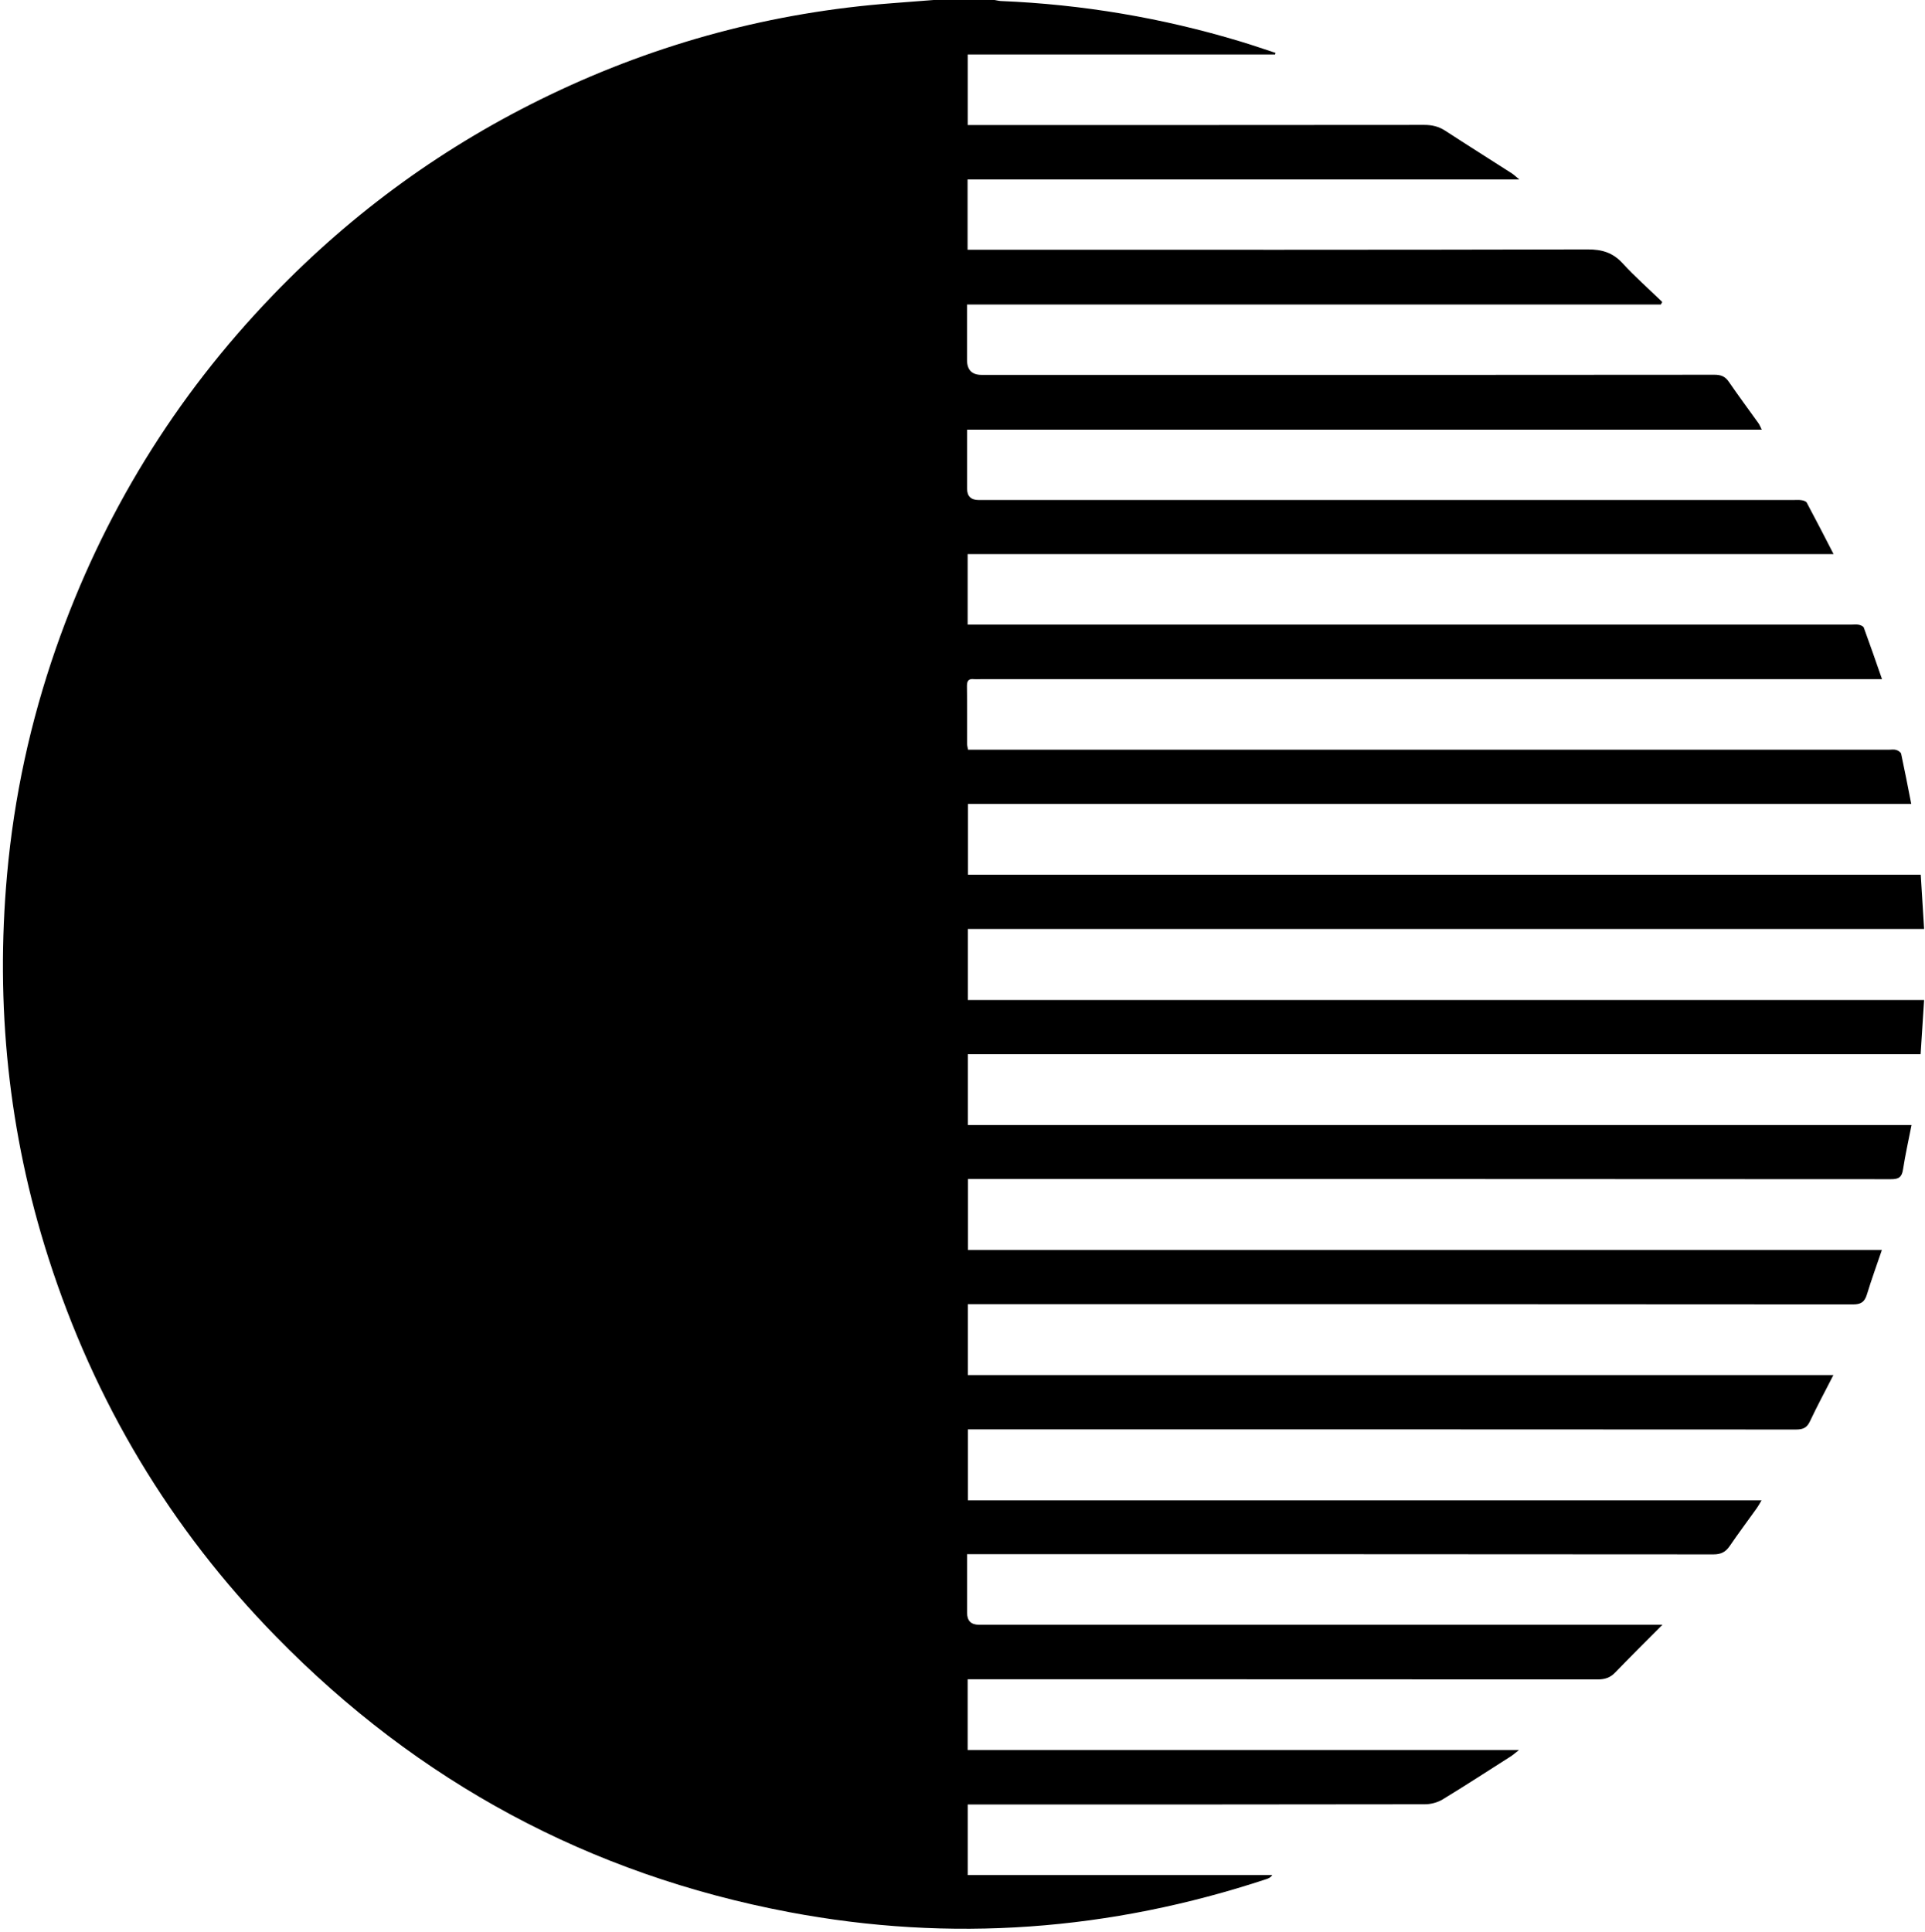 <?xml version="1.0" encoding="UTF-8"?>
<svg id="Warstwa_1" data-name="Warstwa 1" xmlns="http://www.w3.org/2000/svg" viewBox="0 0 280.32 281.28">
  <defs>
    <style>
      .cls-1 {
        fill: transparent;
      }
    </style>
  </defs>
  <path d="M135.96,0c2.96,0,5.91,0,8.87,0,.31,.05,.61,.13,.92,.15,11.87,.49,23.48,2.45,34.85,5.88,1.73,.52,3.43,1.11,5.14,1.67l-.06,.23h-44.76v10.28h1.64c21.62,0,43.24,0,64.86-.02,1.12,0,2.09,.23,3.03,.84,3.21,2.09,6.46,4.13,9.68,6.2,.31,.2,.58,.46,1.11,.9h-80.34v10.24c.63,0,1.18,0,1.72,0,29.53,0,59.07,.02,88.6-.05,2.07,0,3.63,.46,5.05,2,1.82,1.98,3.85,3.77,5.79,5.65l-.2,.37h-101.04c0,2.8,0,5.43,0,8.07q0,2.18,2.13,2.18c15.47,0,30.93,0,46.4,0,20.1,0,40.2,0,60.31-.02,.93,0,1.55,.23,2.09,1.02,1.4,2.04,2.88,4.03,4.32,6.04,.17,.24,.27,.52,.48,.94h-115.72c0,2.93,0,5.76,0,8.59q0,1.65,1.7,1.65c39.53,0,79.05,0,118.58,0,.4,0,.81-.04,1.2,.02,.28,.04,.68,.15,.79,.36,1.29,2.41,2.54,4.84,3.91,7.5h-126.1v10.26h1.72c42.32,0,84.65,0,126.97,0,.36,0,.73-.05,1.08,.02,.27,.06,.66,.22,.73,.42,.89,2.42,1.73,4.86,2.65,7.5-.8,0-1.35,0-1.9,0-43.08,0-86.16,0-129.25,0-.36,0-.72,.03-1.08,0-.79-.09-1.03,.26-1.02,1.03,.04,2.8,.01,5.59,.02,8.39,0,.26,.08,.52,.14,.86,.61,0,1.17,0,1.72,0,44.12,0,88.24,0,132.36,0,.36,0,.74-.07,1.07,.03,.28,.08,.68,.33,.73,.57,.51,2.37,.97,4.75,1.47,7.3H140.96v10.3h138.74c.16,2.63,.32,5.19,.49,7.9H140.94v10.35h139.25c-.17,2.69-.34,5.25-.51,7.89H140.94v10.31h137.42c-.44,2.24-.91,4.34-1.24,6.47-.17,1.14-.64,1.43-1.78,1.42-44.28-.03-88.56-.03-132.84-.03h-1.54v10.34h133.08c-.77,2.26-1.53,4.35-2.18,6.48-.33,1.07-.84,1.44-2.01,1.44-42.44-.04-84.89-.03-127.33-.03h-1.58v10.32h126.04c-1.21,2.36-2.37,4.53-3.42,6.75-.44,.94-1.02,1.18-2.02,1.18-39.69-.03-79.37-.02-119.06-.02-.51,0-1.01,0-1.53,0v10.33h115.57c-.28,.47-.46,.81-.68,1.12-1.32,1.85-2.69,3.67-3.97,5.55-.6,.87-1.27,1.2-2.35,1.2-35.65-.03-71.3-.03-106.95-.03-.54,0-1.08,0-1.74,0,0,2.97,0,5.76,0,8.55q0,1.73,1.74,1.73c32.57,0,65.14,0,97.71,0,.52,0,1.05,0,1.81,0-2.47,2.48-4.71,4.7-6.89,6.96-.72,.75-1.5,1-2.54,1-30.05-.02-60.11-.02-90.16-.02-.51,0-1.02,0-1.59,0v10.3h80.28c-.6,.47-.88,.73-1.2,.93-3.3,2.1-6.58,4.24-9.92,6.27-.73,.44-1.71,.7-2.57,.7-21.66,.04-43.32,.03-64.98,.03-.51,0-1.02,0-1.6,0v10.28c7.46,0,14.84,0,22.22,0s14.76,0,22.14,0c-.28,.38-.57,.49-.87,.59-22.75,7.52-45.92,9.26-69.48,4.81-29.13-5.51-54.04-18.96-74.75-40.14-15.39-15.74-26.41-34.17-33.13-55.13C1.22,164.97-.68,146.34,1.03,127.33c1.01-11.26,3.39-22.24,7.11-32.92,6.78-19.45,17.32-36.6,31.6-51.43,11.7-12.15,25.16-21.89,40.37-29.18C95.91,6.23,112.54,1.77,130.01,.46,132,.31,133.98,.15,135.96,0Z"/>
  <path class="cls-1" d="M135.96,0c-1.98,.15-3.97,.31-5.95,.46-17.47,1.31-34.1,5.77-49.89,13.34-15.21,7.29-28.67,17.04-40.37,29.18-14.28,14.83-24.83,31.98-31.6,51.43-3.72,10.68-6.1,21.66-7.11,32.92-1.71,19,.19,37.64,6.02,55.83,6.72,20.97,17.73,39.39,33.13,55.13,20.71,21.18,45.63,34.63,74.75,40.14,23.56,4.46,46.73,2.72,69.48-4.81,.3-.1,.59-.21,.87-.59-7.38,0-14.76,0-22.14,0s-14.76,0-22.22,0v-10.28c.58,0,1.09,0,1.6,0,21.66,0,43.32,0,64.98-.03,.86,0,1.83-.26,2.57-.7,3.34-2.03,6.62-4.16,9.92-6.27,.32-.2,.61-.47,1.2-.93h-80.28v-10.3c.57,0,1.08,0,1.59,0,30.05,0,60.11,0,90.16,.02,1.04,0,1.81-.25,2.54-1,2.19-2.26,4.43-4.48,6.89-6.96-.76,0-1.29,0-1.81,0-32.57,0-65.14,0-97.71,0q-1.74,0-1.74-1.73c0-2.79,0-5.58,0-8.55,.66,0,1.2,0,1.74,0,35.65,0,71.3,0,106.95,.03,1.09,0,1.76-.33,2.35-1.2,1.28-1.88,2.65-3.7,3.97-5.55,.22-.31,.4-.66,.68-1.12h-115.57v-10.33c.52,0,1.02,0,1.53,0,39.69,0,79.37,0,119.06,.02,1,0,1.58-.24,2.02-1.18,1.05-2.22,2.22-4.39,3.42-6.75h-126.04v-10.32h1.58c42.44,0,84.89,0,127.33,.03,1.17,0,1.68-.37,2.01-1.44,.65-2.13,1.41-4.22,2.18-6.48H140.96v-10.34h1.54c44.28,0,88.56,0,132.84,.03,1.14,0,1.61-.28,1.78-1.42,.32-2.13,.8-4.23,1.24-6.47H140.94v-10.31h138.75c.17-2.64,.33-5.2,.51-7.89H140.94v-10.35h139.24c-.17-2.71-.33-5.28-.49-7.9H140.96v-10.3h137.4c-.5-2.54-.96-4.93-1.47-7.3-.05-.24-.45-.48-.73-.57-.33-.1-.71-.03-1.07-.03-44.12,0-88.24,0-132.36,0-.56,0-1.11,0-1.72,0-.06-.34-.14-.6-.14-.86,0-2.8,.02-5.6-.02-8.39-.01-.77,.23-1.12,1.02-1.03,.36,.04,.72,0,1.08,0,43.08,0,86.16,0,129.25,0,.55,0,1.1,0,1.9,0-.92-2.64-1.76-5.08-2.65-7.5-.08-.21-.46-.37-.73-.42-.34-.07-.72-.02-1.08-.02-42.32,0-84.65,0-126.97,0h-1.72v-10.26h126.1c-1.38-2.65-2.62-5.09-3.91-7.5-.11-.21-.51-.32-.79-.36-.39-.06-.8-.02-1.2-.02-39.53,0-79.05,0-118.58,0q-1.7,0-1.7-1.65c0-2.83,0-5.66,0-8.59h115.72c-.21-.42-.31-.7-.48-.94-1.44-2.02-2.92-4-4.32-6.04-.54-.79-1.17-1.02-2.09-1.02-20.1,.02-40.2,.02-60.31,.02-15.47,0-30.93,0-46.4,0q-2.13,0-2.13-2.18c0-2.63,0-5.26,0-8.07h101.04l.2-.37c-1.94-1.87-3.96-3.67-5.79-5.65-1.42-1.54-2.97-2-5.05-2-29.53,.07-59.07,.05-88.6,.05-.55,0-1.1,0-1.72,0v-10.24h80.34c-.54-.44-.81-.7-1.11-.9-3.23-2.07-6.47-4.11-9.68-6.2-.94-.61-1.91-.84-3.03-.84-21.62,.03-43.24,.02-64.86,.02h-1.64V7.93h44.76l.06-.23c-1.71-.56-3.42-1.15-5.14-1.67-11.37-3.43-22.99-5.39-34.85-5.88-.31-.01-.62-.1-.92-.15,45.16,0,90.32,0,135.48,0V281.28H0C0,187.52,0,93.76,0,0c45.32,0,90.64,0,135.96,0Z"/>
</svg>